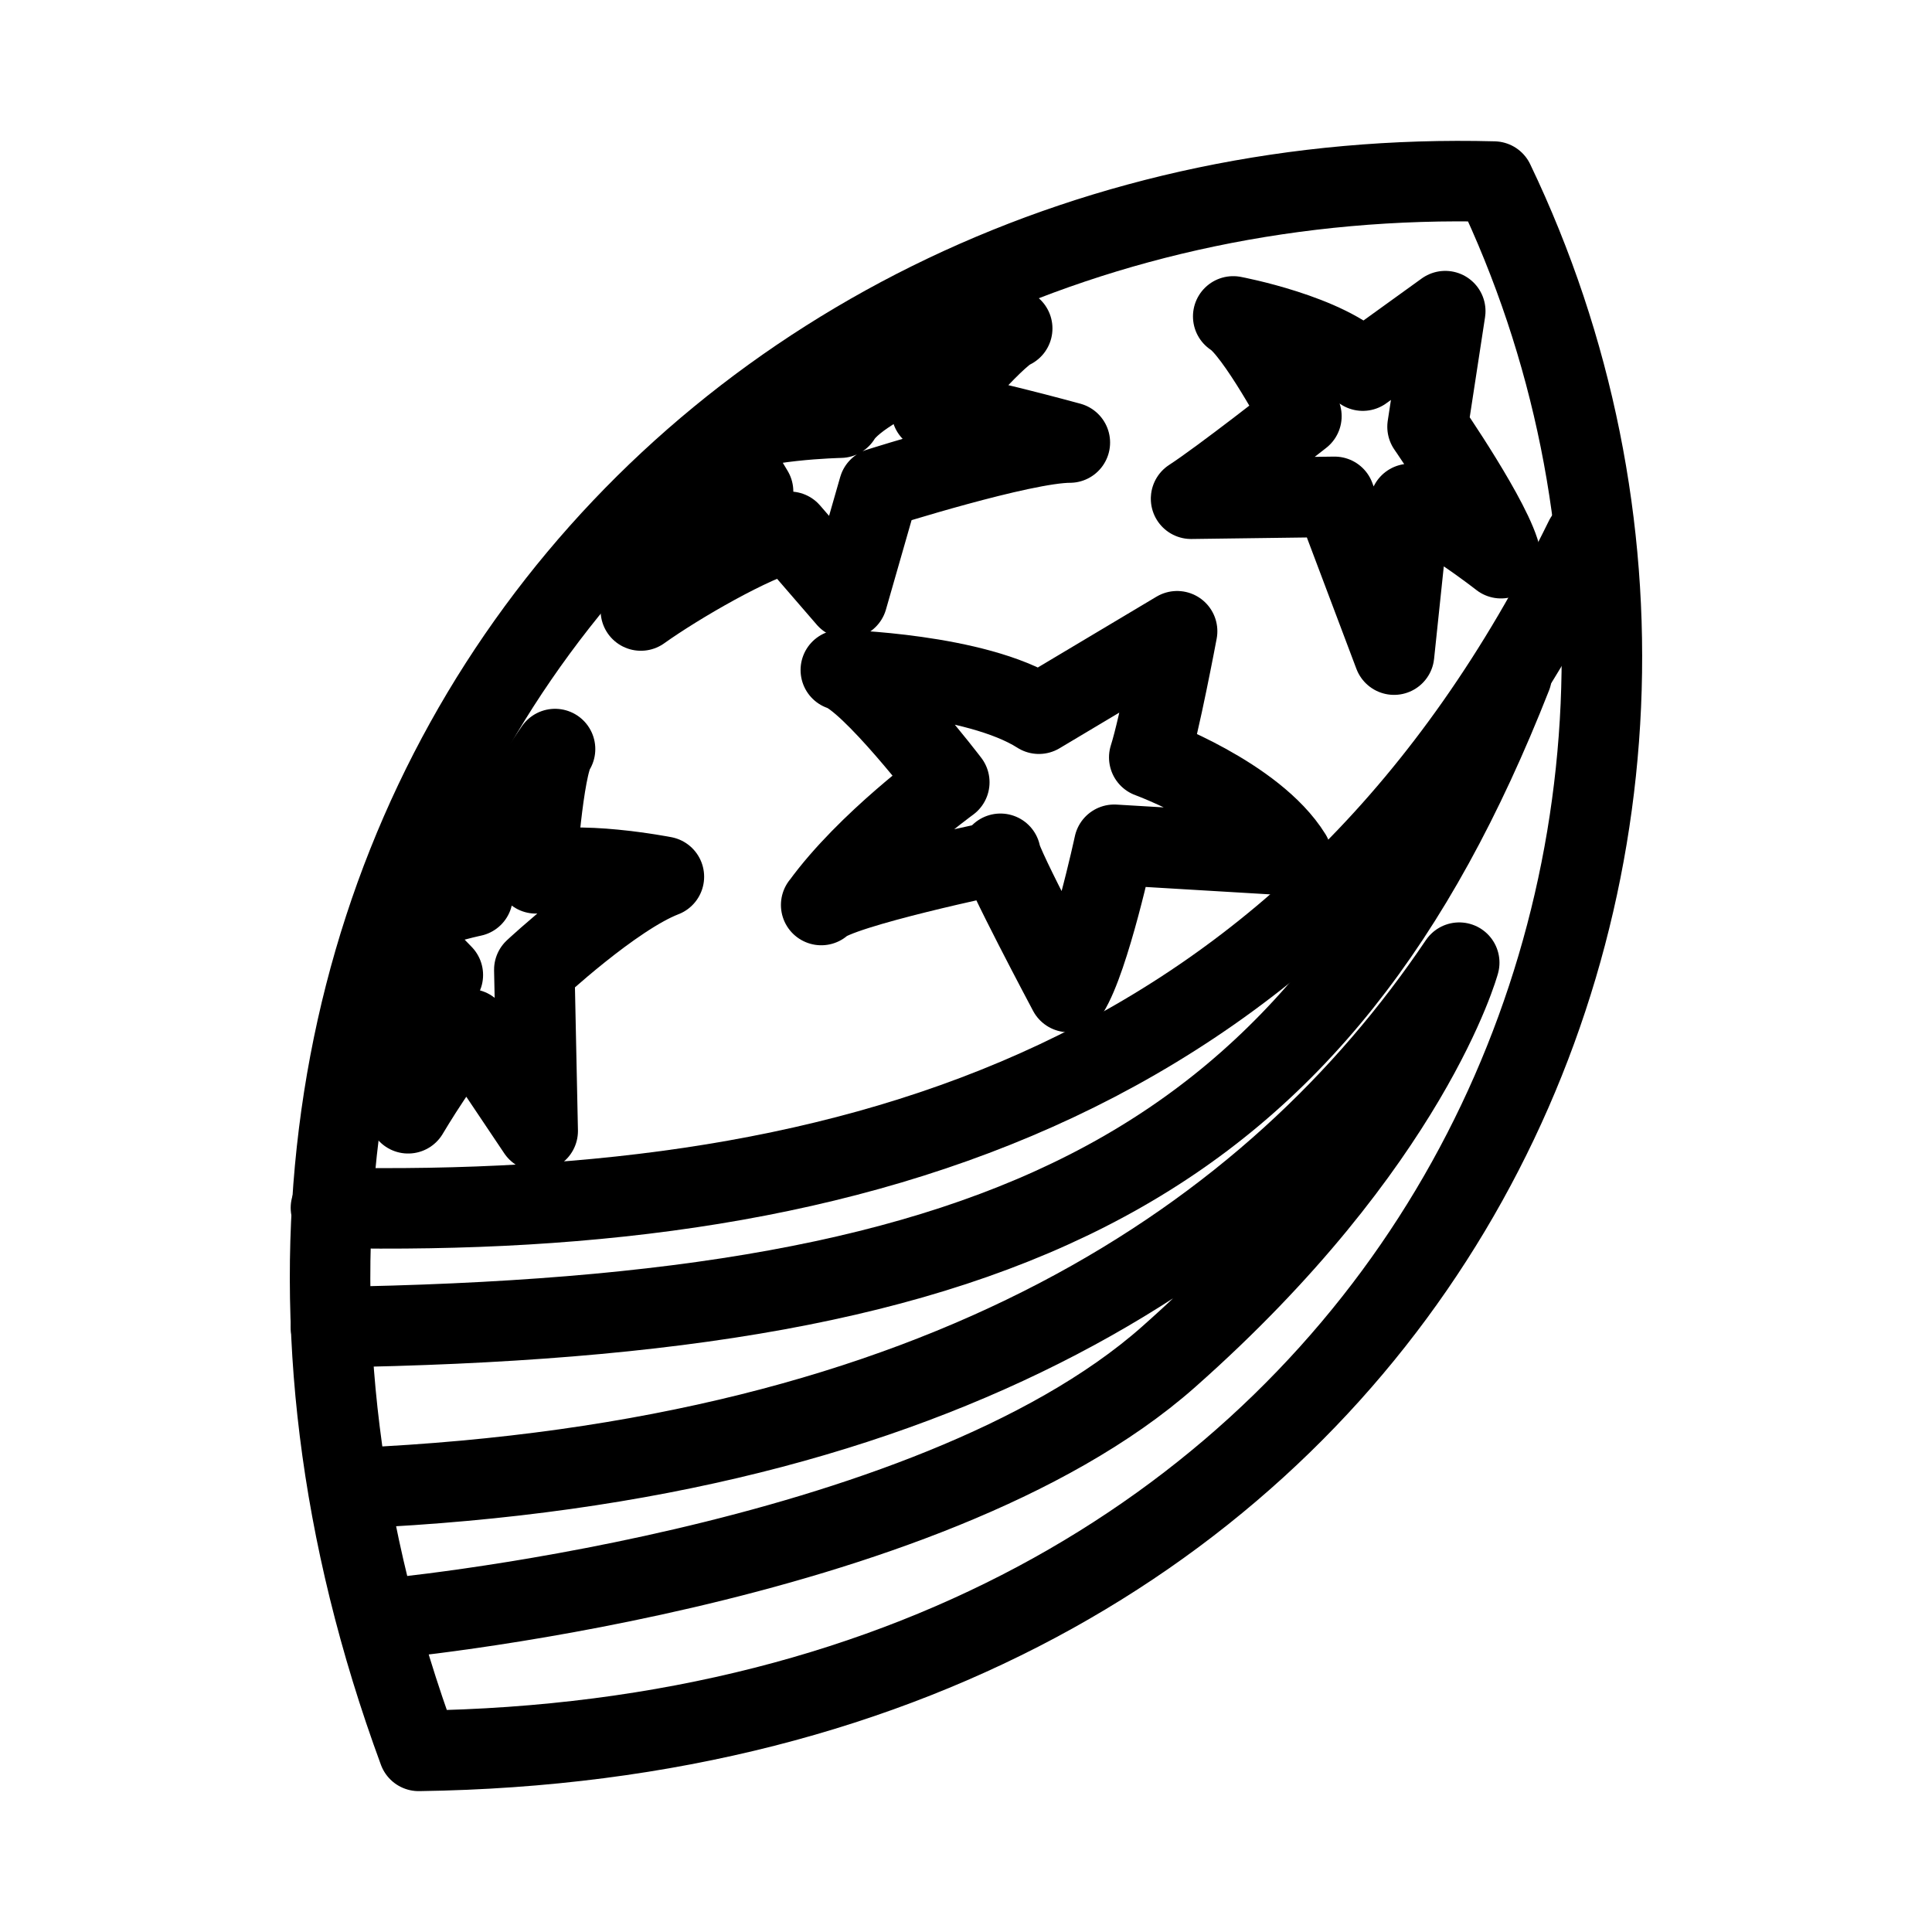 <?xml version="1.0" encoding="UTF-8"?><svg id="a" xmlns="http://www.w3.org/2000/svg" viewBox="0 0 48 48"><defs><style>.d{stroke-width:2px;fill:none;stroke:#000;stroke-linecap:round;stroke-linejoin:round;}</style></defs><g id="b"><path class="d" d="M8.222,30.008c13.146,.262,24.542-3.134,31.157-16.627"/><path class="d" d="M8.222,32.974c16.973-.262,24.542-4.005,29.333-16.187"/><path class="d" d="M8.877,36.969c14.531-.655,22.765-6.203,27.377-13.052,0,0-1.216,4.482-7.223,9.796-6.007,5.314-19.593,6.521-19.593,6.521"/></g><g id="c"><path class="d" d="M37.115,4.511C17.363,3.987,2.393,21.746,10.402,43.5c24.804-.346,34.638-22.456,26.713-38.989Z"/><path class="d" d="M10.14,27.659s1.001-1.694,1.525-2.087l1.694,2.526-.084-4.005s1.956-1.825,3.219-2.311c0,0-2.264-.44-3.181-.084,0,0,.178-2.657,.477-3.088,0,0-1.787,2.564-2.049,3.658,0,0-1.478,.309-1.918,.739l1.179,1.216c.009,0-1.17,2.826-.861,3.434Z"/><path class="d" d="M20.404,22.485c1.132-1.562,3.181-3.05,3.181-3.05,0,0-1.956-2.564-2.695-2.788,0,0,3.35,.084,4.921,1.085l3.434-2.049s-.44,2.349-.692,3.134c0,0,2.611,.954,3.527,2.433l-4.398-.262s-.608,2.826-1.132,3.658c0,0-1.694-3.181-1.694-3.434-.009,.009-4.014,.833-4.454,1.272Z"/><path class="d" d="M15.922,15.168c.917-.655,2.788-1.74,3.696-1.956l1.432,1.656,.786-2.741s3.565-1.132,4.744-1.132c0,0-2.695-.739-3.434-.786,0,0,1.562-1.871,2.002-2.049,0,0-3.658,1.216-4.267,2.217,0,0-2.217,.047-2.957,.524l.786,1.31-2.788,2.957Z"/><path class="d" d="M29.592,12.389c.739-.477,2.741-2.049,2.741-2.049,0,0-1.132-2.133-1.694-2.479,0,0,2.349,.44,3.219,1.347l2.049-1.478-.44,2.873s1.656,2.395,1.825,3.265c0,0-1.609-1.263-2.264-1.347l-.393,3.743-1.478-3.92-3.565,.047Z"/></g></svg>